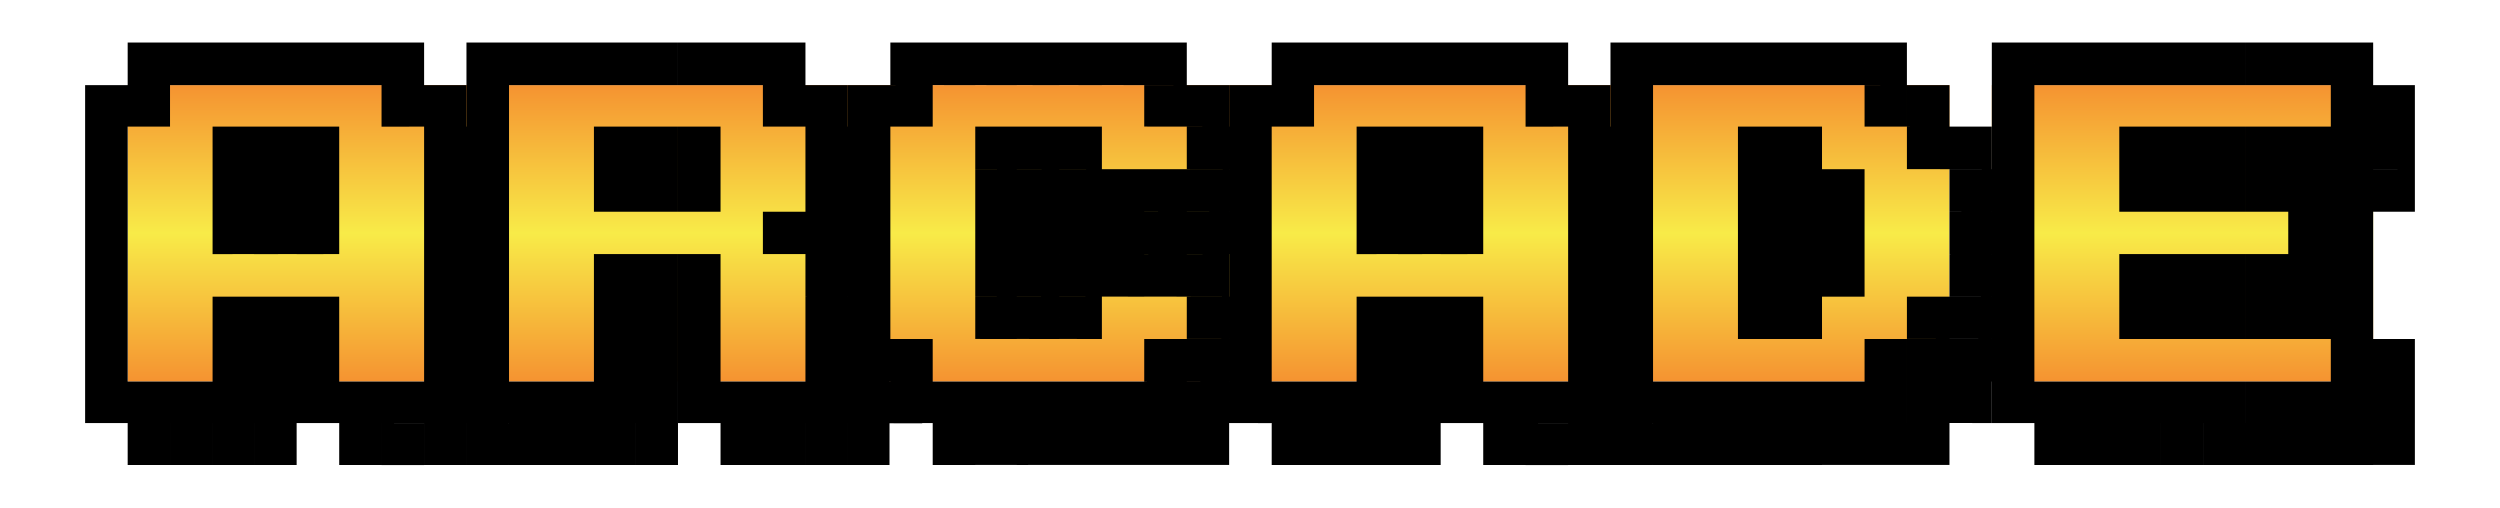 <svg id="Layer_1" data-name="Layer 1" xmlns="http://www.w3.org/2000/svg" xmlns:xlink="http://www.w3.org/1999/xlink" width="429.228" height="87.14" viewBox="0 0 429.228 87.14">
  <defs>
    <linearGradient id="linear-gradient" x1="374.716" y1="65.51" x2="374.716" y2="14.614" gradientUnits="userSpaceOnUse">
      <stop offset="0" stop-color="#f59331"/>
      <stop offset="0.5" stop-color="#f8eb48"/>
      <stop offset="1" stop-color="#f59331"/>
    </linearGradient>
    <linearGradient id="linear-gradient-2" x1="178.315" y1="65.51" x2="178.315" y2="14.614" xlink:href="#linear-gradient"/>
  </defs>
  <title>Artboard 1</title>
  <rect width="429.228" height="87.14" fill="none"/>
  <g>
    <rect x="341.979" y="14.614" width="65.473" height="50.896" fill="url(#linear-gradient)"/>
    <rect x="21.921" y="14.614" width="312.787" height="50.896" fill="url(#linear-gradient-2)"/>
    <g>
      <path d="M14.614,21.74V14.614h7.307V21.74Zm0,7.307V21.74h7.307v7.307Zm0,7.307V29.047h7.307v7.307Zm0,7.271V36.354h7.307v7.271Zm0,7.307V43.625h7.307v7.307Zm0,7.271V50.932h7.307V58.2Zm0,7.308V58.2h7.307V65.51Zm0,7.125V65.51h7.307v7.125Zm7.307-58.021V7.307h7.271v7.307Zm0,7.125V14.614h7.271V21.74Zm0,50.9V65.51h7.271v7.125Zm7.271,0v7.2H21.921v-7.2Zm0-58.021V7.307H36.5v7.307Zm0,58.021V65.51H36.5v7.125Zm7.307,0v7.2H29.192v-7.2Zm0-58.021V7.307h7.125v7.307Zm0,14.432V21.74h7.125v7.307Zm0,7.307V29.047h7.125v7.307Zm0,7.271V36.354h7.125v7.271Zm0,14.578V50.932h7.125V58.2Zm0,7.308V58.2h7.125V65.51Zm0,7.125V65.51h7.125v7.125Zm7.125,0v7.2H36.5v-7.2Zm0-58.021V7.307h7.307v7.307Zm0,14.432V21.74h7.307v7.307Zm0,7.307V29.047h7.307v7.307Zm0,7.271V36.354h7.307v7.271Zm0,14.578V50.932h7.307V58.2Zm0,7.308V58.2h7.307V65.51Zm0,7.125V65.51h7.307v7.125Zm7.307,0v7.2H43.625v-7.2Zm0-58.021V7.307h7.307v7.307Zm0,14.432V21.74h7.307v7.307Zm0,7.307V29.047h7.307v7.307Zm0,7.271V36.354h7.307v7.271Zm0,14.578V50.932h7.307V58.2Zm0,7.308V58.2h7.307V65.51Zm0,7.125V65.51h7.307v7.125Zm7.307-58.021V7.307h7.271v7.307Zm0,58.021V65.51h7.271v7.125Zm7.271,0v7.2H58.239v-7.2Zm0-58.021V7.307h7.307v7.307Zm0,7.125V14.614h7.307V21.74Zm0,50.9V65.51h7.307v7.125Zm7.307,0v7.2H65.509v-7.2Zm0-50.9V14.614h7.271V21.74Zm0,7.307V21.74h7.271v7.307Zm0,7.307V29.047h7.271v7.307Zm0,7.271V36.354h7.271v7.271Zm0,7.307V43.625h7.271v7.307Zm0,7.271V50.932h7.271V58.2Zm0,7.308V58.2h7.271V65.51Zm0,7.125V65.51h7.271v7.125Zm7.271,0v7.2H72.817v-7.2Zm0-43.589V21.74h7.162v7.307Zm0,7.307V29.047h7.162v7.307Zm0,7.271V36.354h7.162v7.271Zm0,7.307V43.625h7.162v7.307Zm0,7.271V50.932h7.162V58.2Zm0,7.308V58.2h7.162V65.51Zm0,7.125V65.51h7.162v7.125Zm7.162,0v7.2H80.087v-7.2Z"/>
      <path d="M80.087,14.614V7.307h7.307v7.307Zm0,7.125V14.614h7.307V21.74Zm0,7.307V21.74h7.307v7.307Zm0,7.307V29.047h7.307v7.307Zm0,7.271V36.354h7.307v7.271Zm0,7.307V43.625h7.307v7.307Zm0,7.271V50.932h7.307V58.2Zm0,7.308V58.2h7.307V65.51Zm0,7.125V65.51h7.307v7.125Zm7.307-58.021V7.307h7.271v7.307Zm0,58.021V65.51h7.271v7.125Zm7.271,0v7.2H87.394v-7.2Zm0-58.021V7.307h7.307v7.307Zm0,58.021V65.51h7.307v7.125Zm7.307,0v7.2H94.665v-7.2Zm0-58.021V7.307H109.1v7.307Zm0,14.432V21.74H109.1v7.307Zm0,7.307V29.047H109.1v7.307Zm0,14.578V43.625H109.1v7.307Zm0,7.271V50.932H109.1V58.2Zm0,7.308V58.2H109.1V65.51Zm0,7.125V65.51H109.1v7.125Zm7.125,0v7.2h-7.125v-7.2Zm0-58.021V7.307H116.4v7.307Zm0,14.432V21.74H116.4v7.307Zm0,7.307V29.047H116.4v7.307Zm0,14.578V43.625H116.4v7.307Zm0,7.271V50.932H116.4V58.2Zm0,7.308V58.2H116.4V65.51Zm0,7.125V65.51H116.4v7.125Zm7.307,0v7.2H109.1v-7.2Zm0-58.021V7.307h7.307v7.307Zm0,14.432V21.74h7.307v7.307Zm0,7.307V29.047h7.307v7.307Zm0,14.578V43.625h7.307v7.307Zm0,7.271V50.932h7.307V58.2Zm0,7.308V58.2h7.307V65.51Zm0,7.125V65.51h7.307v7.125Zm7.307-58.021V7.307h7.271v7.307Zm0,58.021V65.51h7.271v7.125Zm7.271,0v7.2h-7.271v-7.2Zm0-58.021V7.307h7.307v7.307Zm0,7.125V14.614h7.307V21.74Zm0,21.885V36.354h7.307v7.271Zm0,29.011V65.51h7.307v7.125Zm7.307,0v7.2h-7.307v-7.2Zm0-50.9V14.614h7.271V21.74Zm0,7.307V21.74h7.271v7.307Zm0,7.307V29.047h7.271v7.307Zm0,7.271V36.354h7.271v7.271Zm0,7.307V43.625h7.271v7.307Zm0,7.271V50.932h7.271V58.2Zm0,7.308V58.2h7.271V65.51Zm0,7.125V65.51h7.271v7.125Zm7.271,0v7.2H138.29v-7.2Zm0-43.589V21.74h7.162v7.307Zm0,7.307V29.047h7.162v7.307Zm0,7.271V36.354h7.162v7.271Zm0,7.307V43.625h7.162v7.307Zm0,7.271V50.932h7.162V58.2Zm0,7.308V58.2h7.162V65.51Zm0,7.125V65.51h7.162v7.125Zm7.162,0v7.2H145.56v-7.2Z"/>
      <path d="M145.56,21.74V14.614h7.307V21.74Zm0,7.307V21.74h7.307v7.307Zm0,7.307V29.047h7.307v7.307Zm0,7.271V36.354h7.307v7.271Zm0,7.307V43.625h7.307v7.307Zm0,7.271V50.932h7.307V58.2Zm0,7.308V58.2h7.307V65.51Zm7.307-50.9V7.307h7.271v7.307Zm0,7.125V14.614h7.271V21.74Zm0,43.77V58.2h7.271V65.51Zm0,7.125V65.51h7.271v7.125Zm7.271-58.021V7.307h7.307v7.307Zm0,58.021V65.51h7.307v7.125Zm7.307,0v7.2h-7.307v-7.2Zm0-58.021V7.307h7.125v7.307Zm0,14.432V21.74h7.125v7.307Zm0,7.307V29.047h7.125v7.307Zm0,7.271V36.354h7.125v7.271Zm0,7.307V43.625h7.125v7.307Zm0,7.271V50.932h7.125V58.2Zm0,14.433V65.51h7.125v7.125Zm7.125,0v7.2h-7.125v-7.2Zm0-58.021V7.307h7.307v7.307Zm0,14.432V21.74h7.307v7.307Zm0,7.307V29.047h7.307v7.307Zm0,7.271V36.354h7.307v7.271Zm0,7.307V43.625h7.307v7.307Zm0,7.271V50.932h7.307V58.2Zm0,14.433V65.51h7.307v7.125Zm7.307,0v7.2H174.57v-7.2Zm0-58.021V7.307h7.307v7.307Zm0,14.432V21.74h7.307v7.307Zm0,7.307V29.047h7.307v7.307Zm0,7.271V36.354h7.307v7.271Zm0,7.307V43.625h7.307v7.307Zm0,7.271V50.932h7.307V58.2Zm0,14.433V65.51h7.307v7.125Zm7.307,0v7.2h-7.307v-7.2Zm0-58.021V7.307h7.271v7.307Zm0,21.74V29.047h7.271v7.307Zm0,7.271V36.354h7.271v7.271Zm0,7.307V43.625h7.271v7.307Zm0,21.7V65.51h7.271v7.125Zm7.271,0v7.2h-7.271v-7.2Zm0-58.021V7.307h7.307v7.307Zm0,7.125V14.614h7.307V21.74Zm0,14.614V29.047h7.307v7.307Zm0,7.271V36.354h7.307v7.271Zm0,7.307V43.625h7.307v7.307Zm0,14.578V58.2h7.307V65.51Zm0,7.125V65.51h7.307v7.125Zm7.307,0v7.2h-7.307v-7.2Zm0-50.9V14.614h7.271V21.74Zm0,7.307V21.74h7.271v7.307Zm0,7.307V29.047h7.271v7.307Zm0,7.271V36.354h7.271v7.271Zm0,7.307V43.625h7.271v7.307Zm0,7.271V50.932h7.271V58.2Zm0,7.308V58.2h7.271V65.51Zm0,7.125V65.51h7.271v7.125Zm7.271,0v7.2h-7.271v-7.2Zm0-43.589V21.74h7.162v7.307Zm0,7.307V29.047h7.162v7.307Zm0,7.271V36.354h7.162v7.271Zm0,14.578V50.932h7.162V58.2Zm0,7.308V58.2h7.162V65.51Zm0,7.125V65.51h7.162v7.125Z"/>
      <path d="M211.033,21.74V14.614h7.307V21.74Zm0,7.307V21.74h7.307v7.307Zm0,7.307V29.047h7.307v7.307Zm0,7.271V36.354h7.307v7.271Zm0,7.307V43.625h7.307v7.307Zm0,7.271V50.932h7.307V58.2Zm0,7.308V58.2h7.307V65.51Zm0,7.125V65.51h7.307v7.125Zm7.307-58.021V7.307h7.271v7.307Zm0,7.125V14.614h7.271V21.74Zm0,50.9V65.51h7.271v7.125Zm7.271,0v7.2H218.34v-7.2Zm0-58.021V7.307h7.307v7.307Zm0,58.021V65.51h7.307v7.125Zm7.307,0v7.2h-7.307v-7.2Zm0-58.021V7.307h7.125v7.307Zm0,14.432V21.74h7.125v7.307Zm0,7.307V29.047h7.125v7.307Zm0,7.271V36.354h7.125v7.271Zm0,14.578V50.932h7.125V58.2Zm0,7.308V58.2h7.125V65.51Zm0,7.125V65.51h7.125v7.125Zm7.125,0v7.2h-7.125v-7.2Zm0-58.021V7.307h7.307v7.307Zm0,14.432V21.74h7.307v7.307Zm0,7.307V29.047h7.307v7.307Zm0,7.271V36.354h7.307v7.271Zm0,14.578V50.932h7.307V58.2Zm0,7.308V58.2h7.307V65.51Zm0,7.125V65.51h7.307v7.125Zm7.307,0v7.2h-7.307v-7.2Zm0-58.021V7.307h7.307v7.307Zm0,14.432V21.74h7.307v7.307Zm0,7.307V29.047h7.307v7.307Zm0,7.271V36.354h7.307v7.271Zm0,14.578V50.932h7.307V58.2Zm0,7.308V58.2h7.307V65.51Zm0,7.125V65.51h7.307v7.125Zm7.307-58.021V7.307h7.271v7.307Zm0,58.021V65.51h7.271v7.125Zm7.271,0v7.2h-7.271v-7.2Zm0-58.021V7.307h7.307v7.307Zm0,7.125V14.614h7.307V21.74Zm0,50.9V65.51h7.307v7.125Zm7.307,0v7.2h-7.307v-7.2Zm0-50.9V14.614h7.271V21.74Zm0,7.307V21.74h7.271v7.307Zm0,7.307V29.047h7.271v7.307Zm0,7.271V36.354h7.271v7.271Zm0,7.307V43.625h7.271v7.307Zm0,7.271V50.932h7.271V58.2Zm0,7.308V58.2h7.271V65.51Zm0,7.125V65.51h7.271v7.125Zm7.271,0v7.2h-7.271v-7.2Zm0-43.589V21.74h7.162v7.307Zm0,7.307V29.047h7.162v7.307Zm0,7.271V36.354h7.162v7.271Zm0,7.307V43.625h7.162v7.307Zm0,7.271V50.932h7.162V58.2Zm0,7.308V58.2h7.162V65.51Zm0,7.125V65.51h7.162v7.125Zm7.162,0v7.2h-7.162v-7.2Z"/>
      <path d="M276.506,14.614V7.307h7.307v7.307Zm0,7.125V14.614h7.307V21.74Zm0,7.307V21.74h7.307v7.307Zm0,7.307V29.047h7.307v7.307Zm0,7.271V36.354h7.307v7.271Zm0,7.307V43.625h7.307v7.307Zm0,7.271V50.932h7.307V58.2Zm0,7.308V58.2h7.307V65.51Zm0,7.125V65.51h7.307v7.125Zm7.307-58.021V7.307h7.271v7.307Zm0,58.021V65.51h7.271v7.125Zm7.271,0v7.2h-7.271v-7.2Zm0-58.021V7.307h7.307v7.307Zm0,58.021V65.51h7.307v7.125Zm7.307,0v7.2h-7.307v-7.2Zm0-58.021V7.307h7.125v7.307Zm0,14.432V21.74h7.125v7.307Zm0,7.307V29.047h7.125v7.307Zm0,7.271V36.354h7.125v7.271Zm0,7.307V43.625h7.125v7.307Zm0,7.271V50.932h7.125V58.2Zm0,14.433V65.51h7.125v7.125Zm7.125,0v7.2h-7.125v-7.2Zm0-58.021V7.307h7.307v7.307Zm0,14.432V21.74h7.307v7.307Zm0,7.307V29.047h7.307v7.307Zm0,7.271V36.354h7.307v7.271Zm0,7.307V43.625h7.307v7.307Zm0,7.271V50.932h7.307V58.2Zm0,14.433V65.51h7.307v7.125Zm7.307,0v7.2h-7.307v-7.2Zm0-58.021V7.307h7.307v7.307Zm0,21.74V29.047h7.307v7.307Zm0,7.271V36.354h7.307v7.271Zm0,7.307V43.625h7.307v7.307Zm0,21.7V65.51h7.307v7.125Zm7.307,0v7.2h-7.307v-7.2Zm0-58.021V7.307H327.4v7.307Zm0,7.125V14.614H327.4V21.74Zm0,43.77V58.2H327.4V65.51Zm0,7.125V65.51H327.4v7.125Zm7.271,0v7.2h-7.271v-7.2Zm0-50.9V14.614h7.307V21.74Zm0,7.307V21.74h7.307v7.307Zm0,29.156V50.932h7.307V58.2Zm0,7.308V58.2h7.307V65.51Zm0,7.125V65.51h7.307v7.125Zm7.307,0v7.2H327.4v-7.2Zm0-43.589V21.74h7.271v7.307Zm0,7.307V29.047h7.271v7.307Zm0,7.271V36.354h7.271v7.271Zm0,7.307V43.625h7.271v7.307Zm0,7.271V50.932h7.271V58.2Zm0,7.308V58.2h7.271V65.51Zm0,7.125V65.51h7.271v7.125Zm7.271-36.282V29.047h7.162v7.307Zm0,7.271V36.354h7.162v7.271Zm0,7.307V43.625h7.162v7.307Zm0,7.271V50.932h7.162V58.2Zm0,7.308V58.2h7.162V65.51Z"/>
      <path d="M341.979,14.614V7.307h7.307v7.307Zm0,7.125V14.614h7.307V21.74Zm0,7.307V21.74h7.307v7.307Zm0,7.307V29.047h7.307v7.307Zm0,7.271V36.354h7.307v7.271Zm0,7.307V43.625h7.307v7.307Zm0,7.271V50.932h7.307V58.2Zm0,7.308V58.2h7.307V65.51Zm0,7.125V65.51h7.307v7.125Zm7.307-58.021V7.307h7.271v7.307Zm0,58.021V65.51h7.271v7.125Zm7.271,0v7.2h-7.271v-7.2Zm0-58.021V7.307h7.307v7.307Zm0,58.021V65.51h7.307v7.125Zm7.307,0v7.2h-7.307v-7.2Zm0-58.021V7.307h7.125v7.307Zm0,14.432V21.74h7.125v7.307Zm0,7.307V29.047h7.125v7.307Zm0,14.578V43.625h7.125v7.307Zm0,7.271V50.932h7.125V58.2Zm0,14.433V65.51h7.125v7.125Zm7.125,0v7.2h-7.125v-7.2Zm0-58.021V7.307H378.3v7.307Zm0,14.432V21.74H378.3v7.307Zm0,7.307V29.047H378.3v7.307Zm0,14.578V43.625H378.3v7.307Zm0,7.271V50.932H378.3V58.2Zm0,14.433V65.51H378.3v7.125Zm7.307,0v7.2H370.99v-7.2Zm0-58.021V7.307H385.6v7.307Zm0,14.432V21.74H385.6v7.307Zm0,7.307V29.047H385.6v7.307Zm0,14.578V43.625H385.6v7.307Zm0,7.271V50.932H385.6V58.2Zm0,14.433V65.51H385.6v7.125Zm7.307,0v7.2H378.3v-7.2Zm0-58.021V7.307h7.271v7.307Zm0,14.432V21.74h7.271v7.307Zm0,7.307V29.047h7.271v7.307Zm0,14.578V43.625h7.271v7.307Zm0,7.271V50.932h7.271V58.2Zm0,14.433V65.51h7.271v7.125Zm7.271,0v7.2H385.6v-7.2Zm0-58.021V7.307h7.307v7.307Zm0,14.432V21.74h7.307v7.307Zm0,7.307V29.047h7.307v7.307Zm0,7.271V36.354h7.307v7.271Zm0,7.307V43.625h7.307v7.307Zm0,7.271V50.932h7.307V58.2Zm0,14.433V65.51h7.307v7.125Zm7.307,0v7.2h-7.307v-7.2Zm0-58.021V7.307h7.271v7.307Zm0,7.125V14.614h7.271V21.74Zm0,7.307V21.74h7.271v7.307Zm0,7.307V29.047h7.271v7.307Zm0,7.271V36.354h7.271v7.271Zm0,7.307V43.625h7.271v7.307Zm0,7.271V50.932h7.271V58.2Zm0,7.308V58.2h7.271V65.51Zm0,7.125V65.51h7.271v7.125Zm7.271,0v7.2h-7.271v-7.2Zm0-50.9V14.614h7.162V21.74Zm0,7.307V21.74h7.162v7.307Zm0,7.307V29.047h7.162v7.307Zm0,29.156V58.2h7.162V65.51Zm0,7.125V65.51h7.162v7.125Zm7.162,0v7.2h-7.162v-7.2Z"/>
    </g>
    <rect x="80.832" y="72.635" width="13.125" height="7.198"/>
    <rect x="147.396" y="65.474" width="10.942" height="7.198"/>
    <rect x="278.342" y="72.635" width="10.942" height="7.198"/>
  </g>
</svg>
